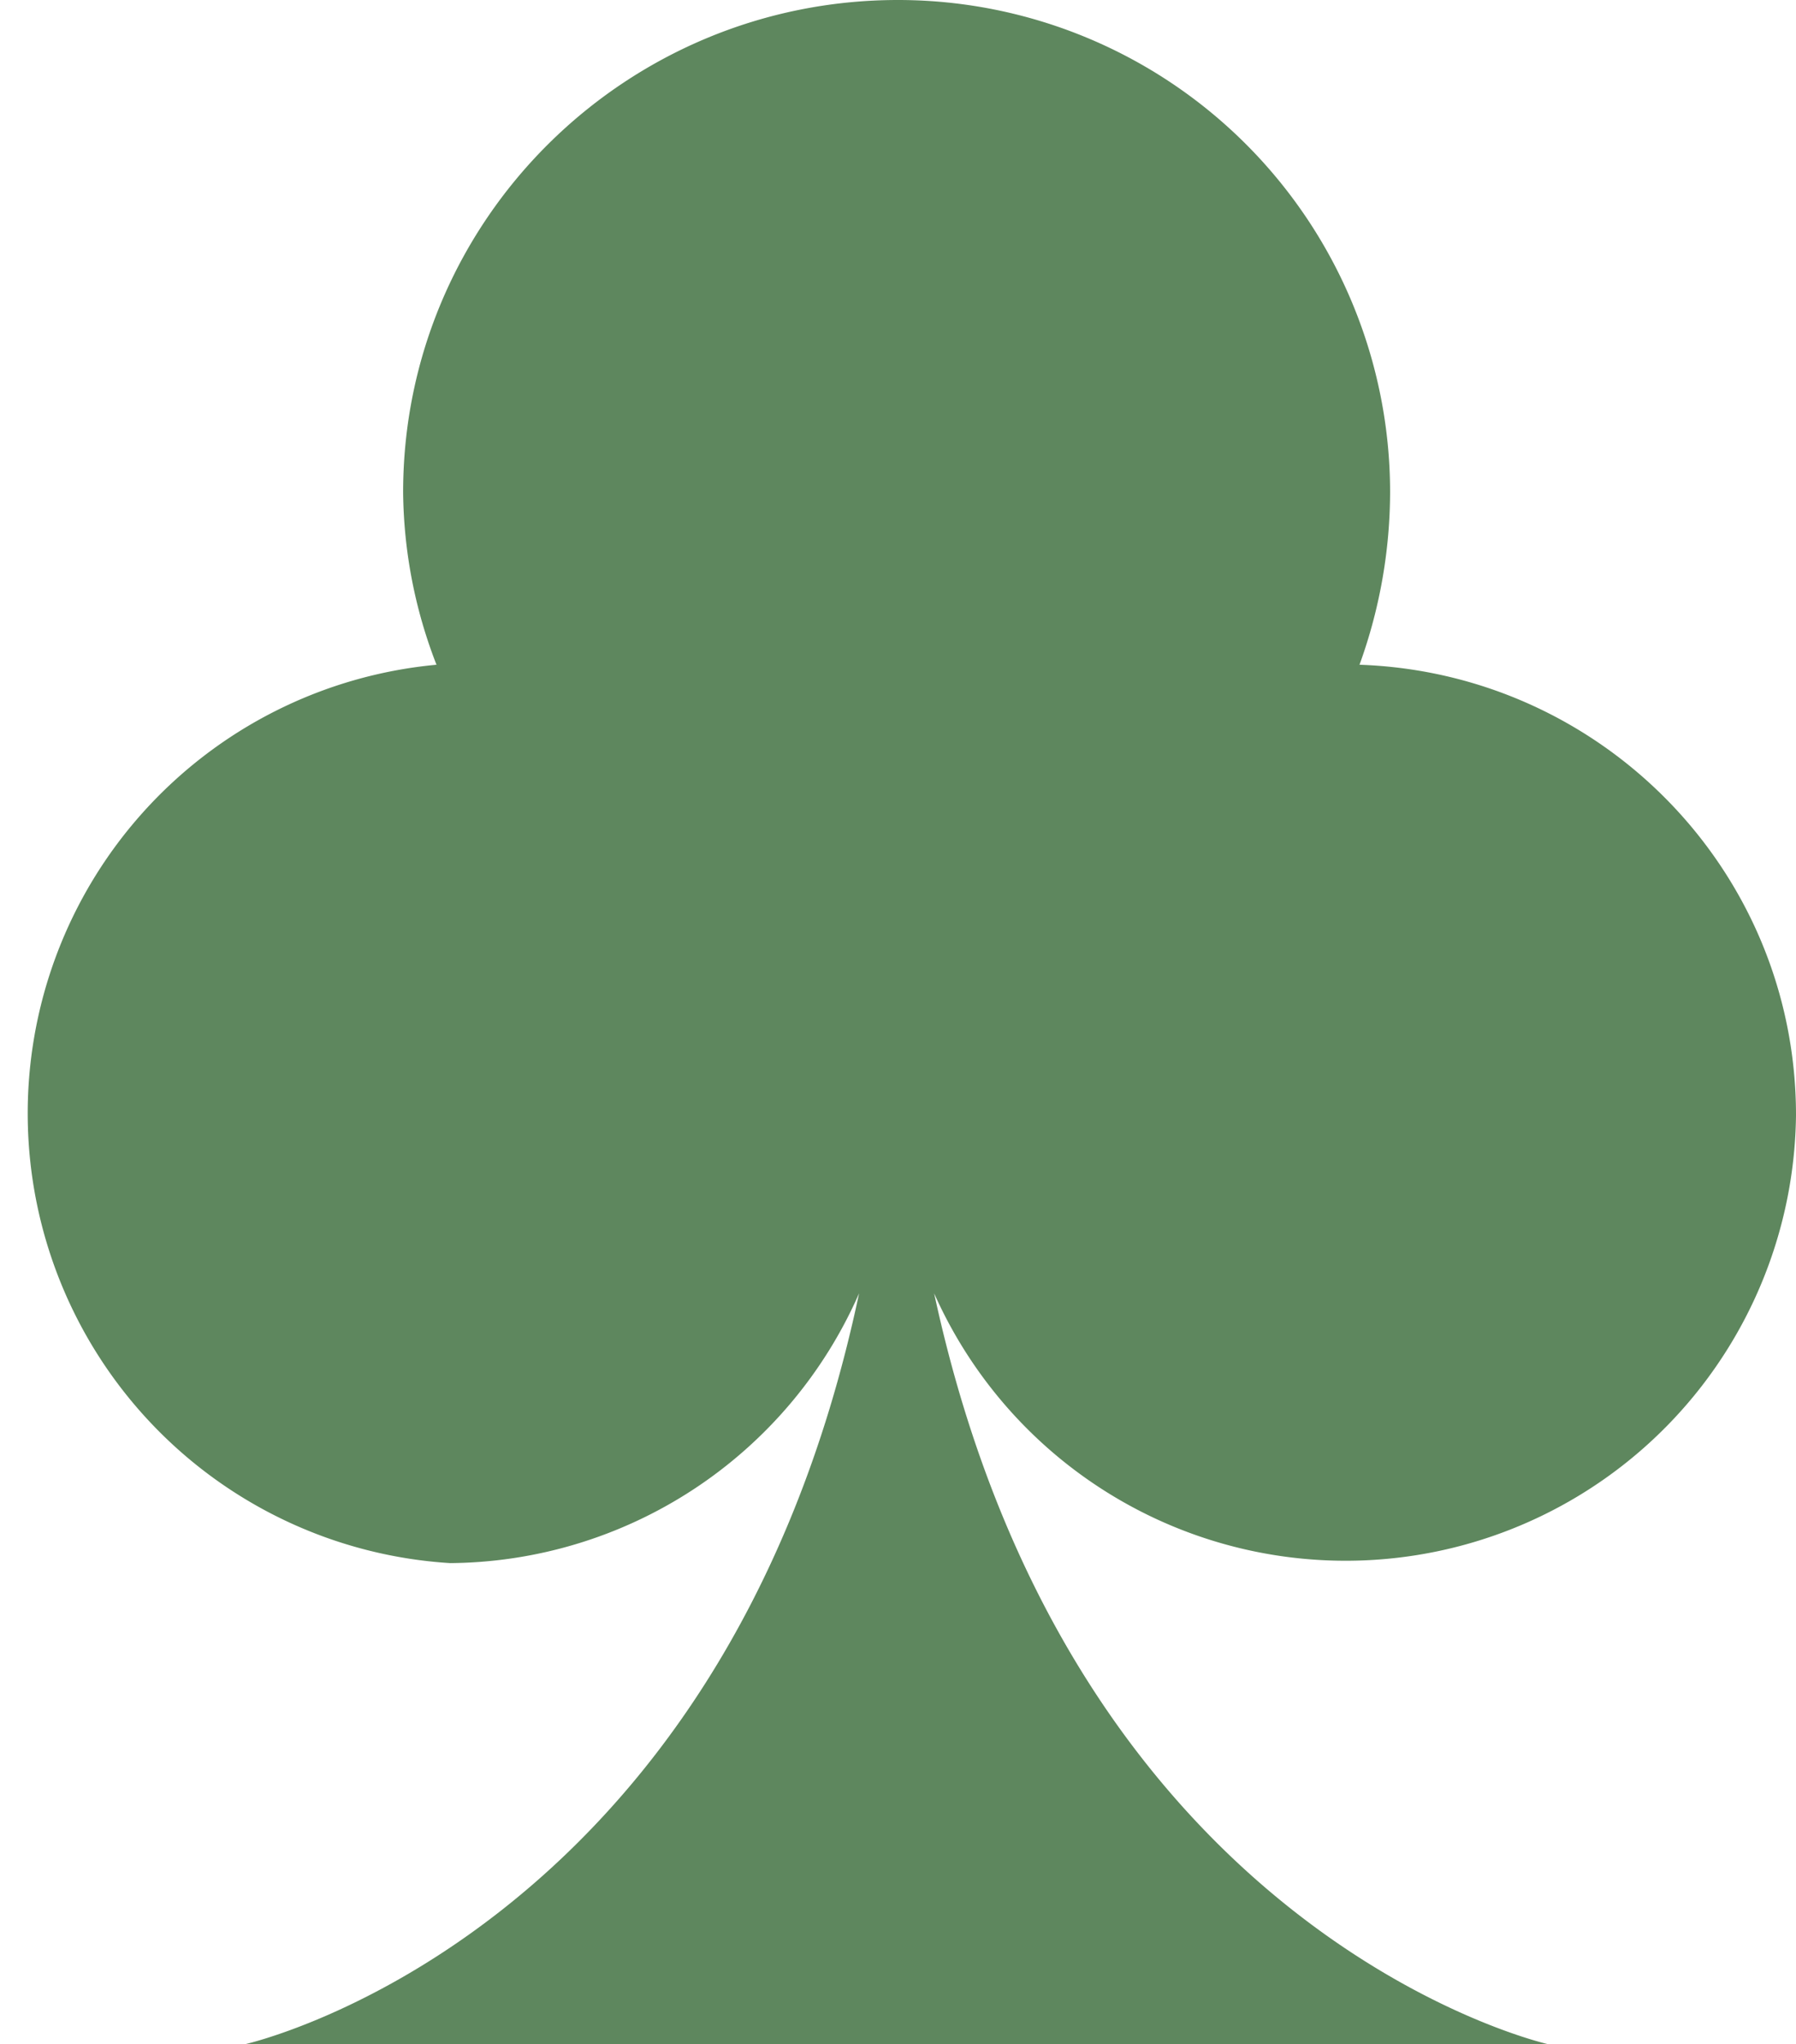 <svg xmlns="http://www.w3.org/2000/svg" viewBox="0 0 646 735"><path d="M162 562a162 162 0 0 1-5-323 175 175 0 0 1-12-62C145 79 225 0 323 0a177 177 0 0 1 177 177 183 183 0 0 1-11 62c87 3 157 74 157 162a162 162 0 0 1-310 64c50 232 221 270 221 270H88s172-38 221-270a162 162 0 0 1-148 97h1z" fill="#5e875e"/></svg>